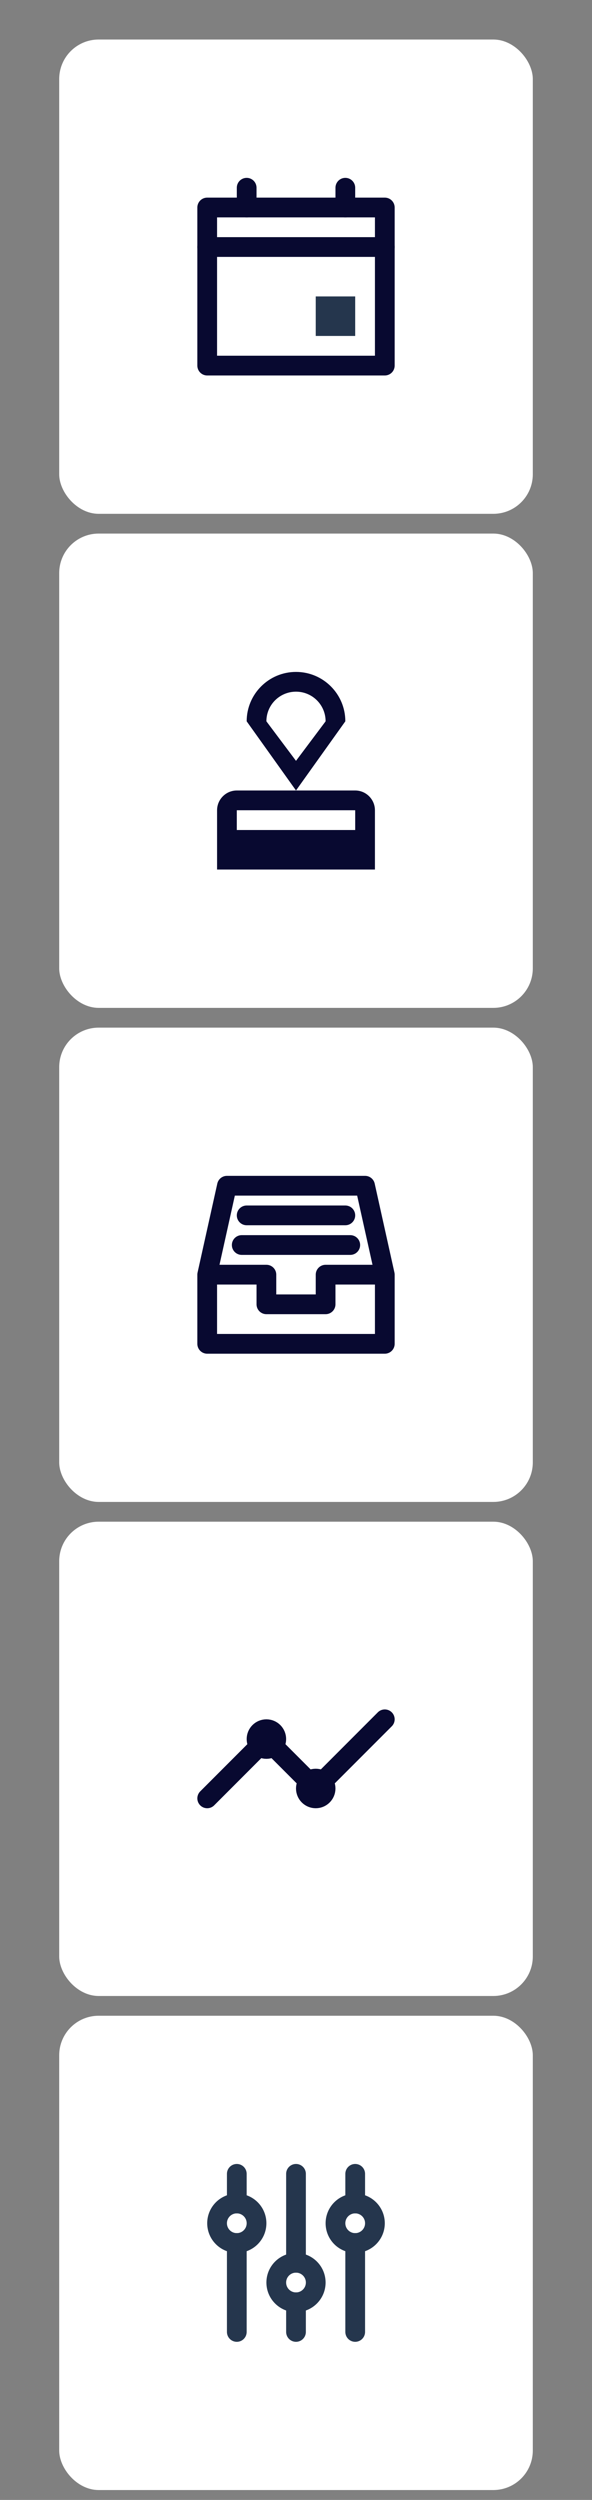 <svg width="60" height="253" viewBox="0 0 60 253" fill="none" xmlns="http://www.w3.org/2000/svg">
<rect x="0" y="0" width="60" height="253" fill="#808080" stroke="none"/>
<rect x="6" y="4" width="48" height="48" rx="4" fill="white"/>
<path d="M21 21H39V37H21V21Z" stroke="#080930" stroke-width="2" stroke-linejoin="round"/>
<path d="M39 25H21" stroke="#080930" stroke-width="2" stroke-linecap="round"/>
<path d="M25 21V19" stroke="#080930" stroke-width="2" stroke-linecap="round"/>
<path d="M35 21V19" stroke="#080930" stroke-width="2" stroke-linecap="round"/>
<rect x="33" y="31" width="2" height="2" stroke="#25364D" stroke-width="2" stroke-linecap="round"/>
<rect x="6" y="54" width="48" height="48" rx="4" fill="white"/>
<path d="M22 82V88H38V82C38 80.9 37.1 80 36 80H24C22.9 80 22 80.9 22 82ZM36 84H24V82H36V84ZM30 68C27.24 68 25 70.24 25 73L30 80L35 73C35 70.24 32.76 68 30 68ZM30 77L27 73C27 71.34 28.34 70 30 70C31.66 70 33 71.34 33 73L30 77Z" fill="#080930"/>
<rect x="6" y="104" width="48" height="48" rx="4" fill="white"/>
<path d="M21 129H27V132H33V129H39" stroke="#080930" stroke-width="2" stroke-linejoin="round"/>
<path fill-rule="evenodd" clip-rule="evenodd" d="M21 129L23 120H37L39 129V136H21V129Z" stroke="#080930" stroke-width="2" stroke-linejoin="round"/>
<path d="M25 123H35" stroke="#080930" stroke-width="2" stroke-linecap="round" stroke-linejoin="round"/>
<path d="M24.5 126H35.5" stroke="#080930" stroke-width="2" stroke-linecap="round" stroke-linejoin="round"/>
<rect x="6" y="154" width="48" height="48" rx="4" fill="white"/>
<path d="M21 182L26 177" stroke="#080930" stroke-width="2" stroke-linecap="round" stroke-linejoin="round"/>
<path fill-rule="evenodd" clip-rule="evenodd" d="M27 177C27.552 177 28 176.552 28 176C28 175.448 27.552 175 27 175C26.448 175 26 175.448 26 176C26 176.552 26.448 177 27 177Z" stroke="#080930" stroke-width="2"/>
<path fill-rule="evenodd" clip-rule="evenodd" d="M32 182C32.552 182 33 181.552 33 181C33 180.448 32.552 180 32 180C31.448 180 31 180.448 31 181C31 181.552 31.448 182 32 182Z" stroke="#080930" stroke-width="2"/>
<path d="M28 177L31 180" stroke="#080930" stroke-width="2" stroke-linecap="round" stroke-linejoin="round"/>
<path d="M33 180L39 174" stroke="#080930" stroke-width="2" stroke-linecap="round" stroke-linejoin="round"/>
<rect x="6" y="204" width="48" height="48" rx="4" fill="white"/>
<circle cx="36" cy="225" r="2" transform="rotate(90 36 225)" stroke="#25364D" stroke-width="2"/>
<path d="M36 220L36 223" stroke="#25364D" stroke-width="2" stroke-linecap="round" stroke-linejoin="round"/>
<path d="M36 227L36 236" stroke="#25364D" stroke-width="2" stroke-linecap="round" stroke-linejoin="round"/>
<circle cx="24" cy="225" r="2" transform="rotate(90 24 225)" stroke="#25364D" stroke-width="2"/>
<path d="M24 220L24 223" stroke="#25364D" stroke-width="2" stroke-linecap="round" stroke-linejoin="round"/>
<path d="M24 227L24 236" stroke="#25364D" stroke-width="2" stroke-linecap="round" stroke-linejoin="round"/>
<circle cx="30" cy="231" r="2" transform="rotate(90 30 231)" stroke="#25364D" stroke-width="2"/>
<path d="M30 220L30 229" stroke="#25364D" stroke-width="2" stroke-linecap="round" stroke-linejoin="round"/>
<path d="M30 233L30 236" stroke="#25364D" stroke-width="2" stroke-linecap="round" stroke-linejoin="round"/>
</svg>
